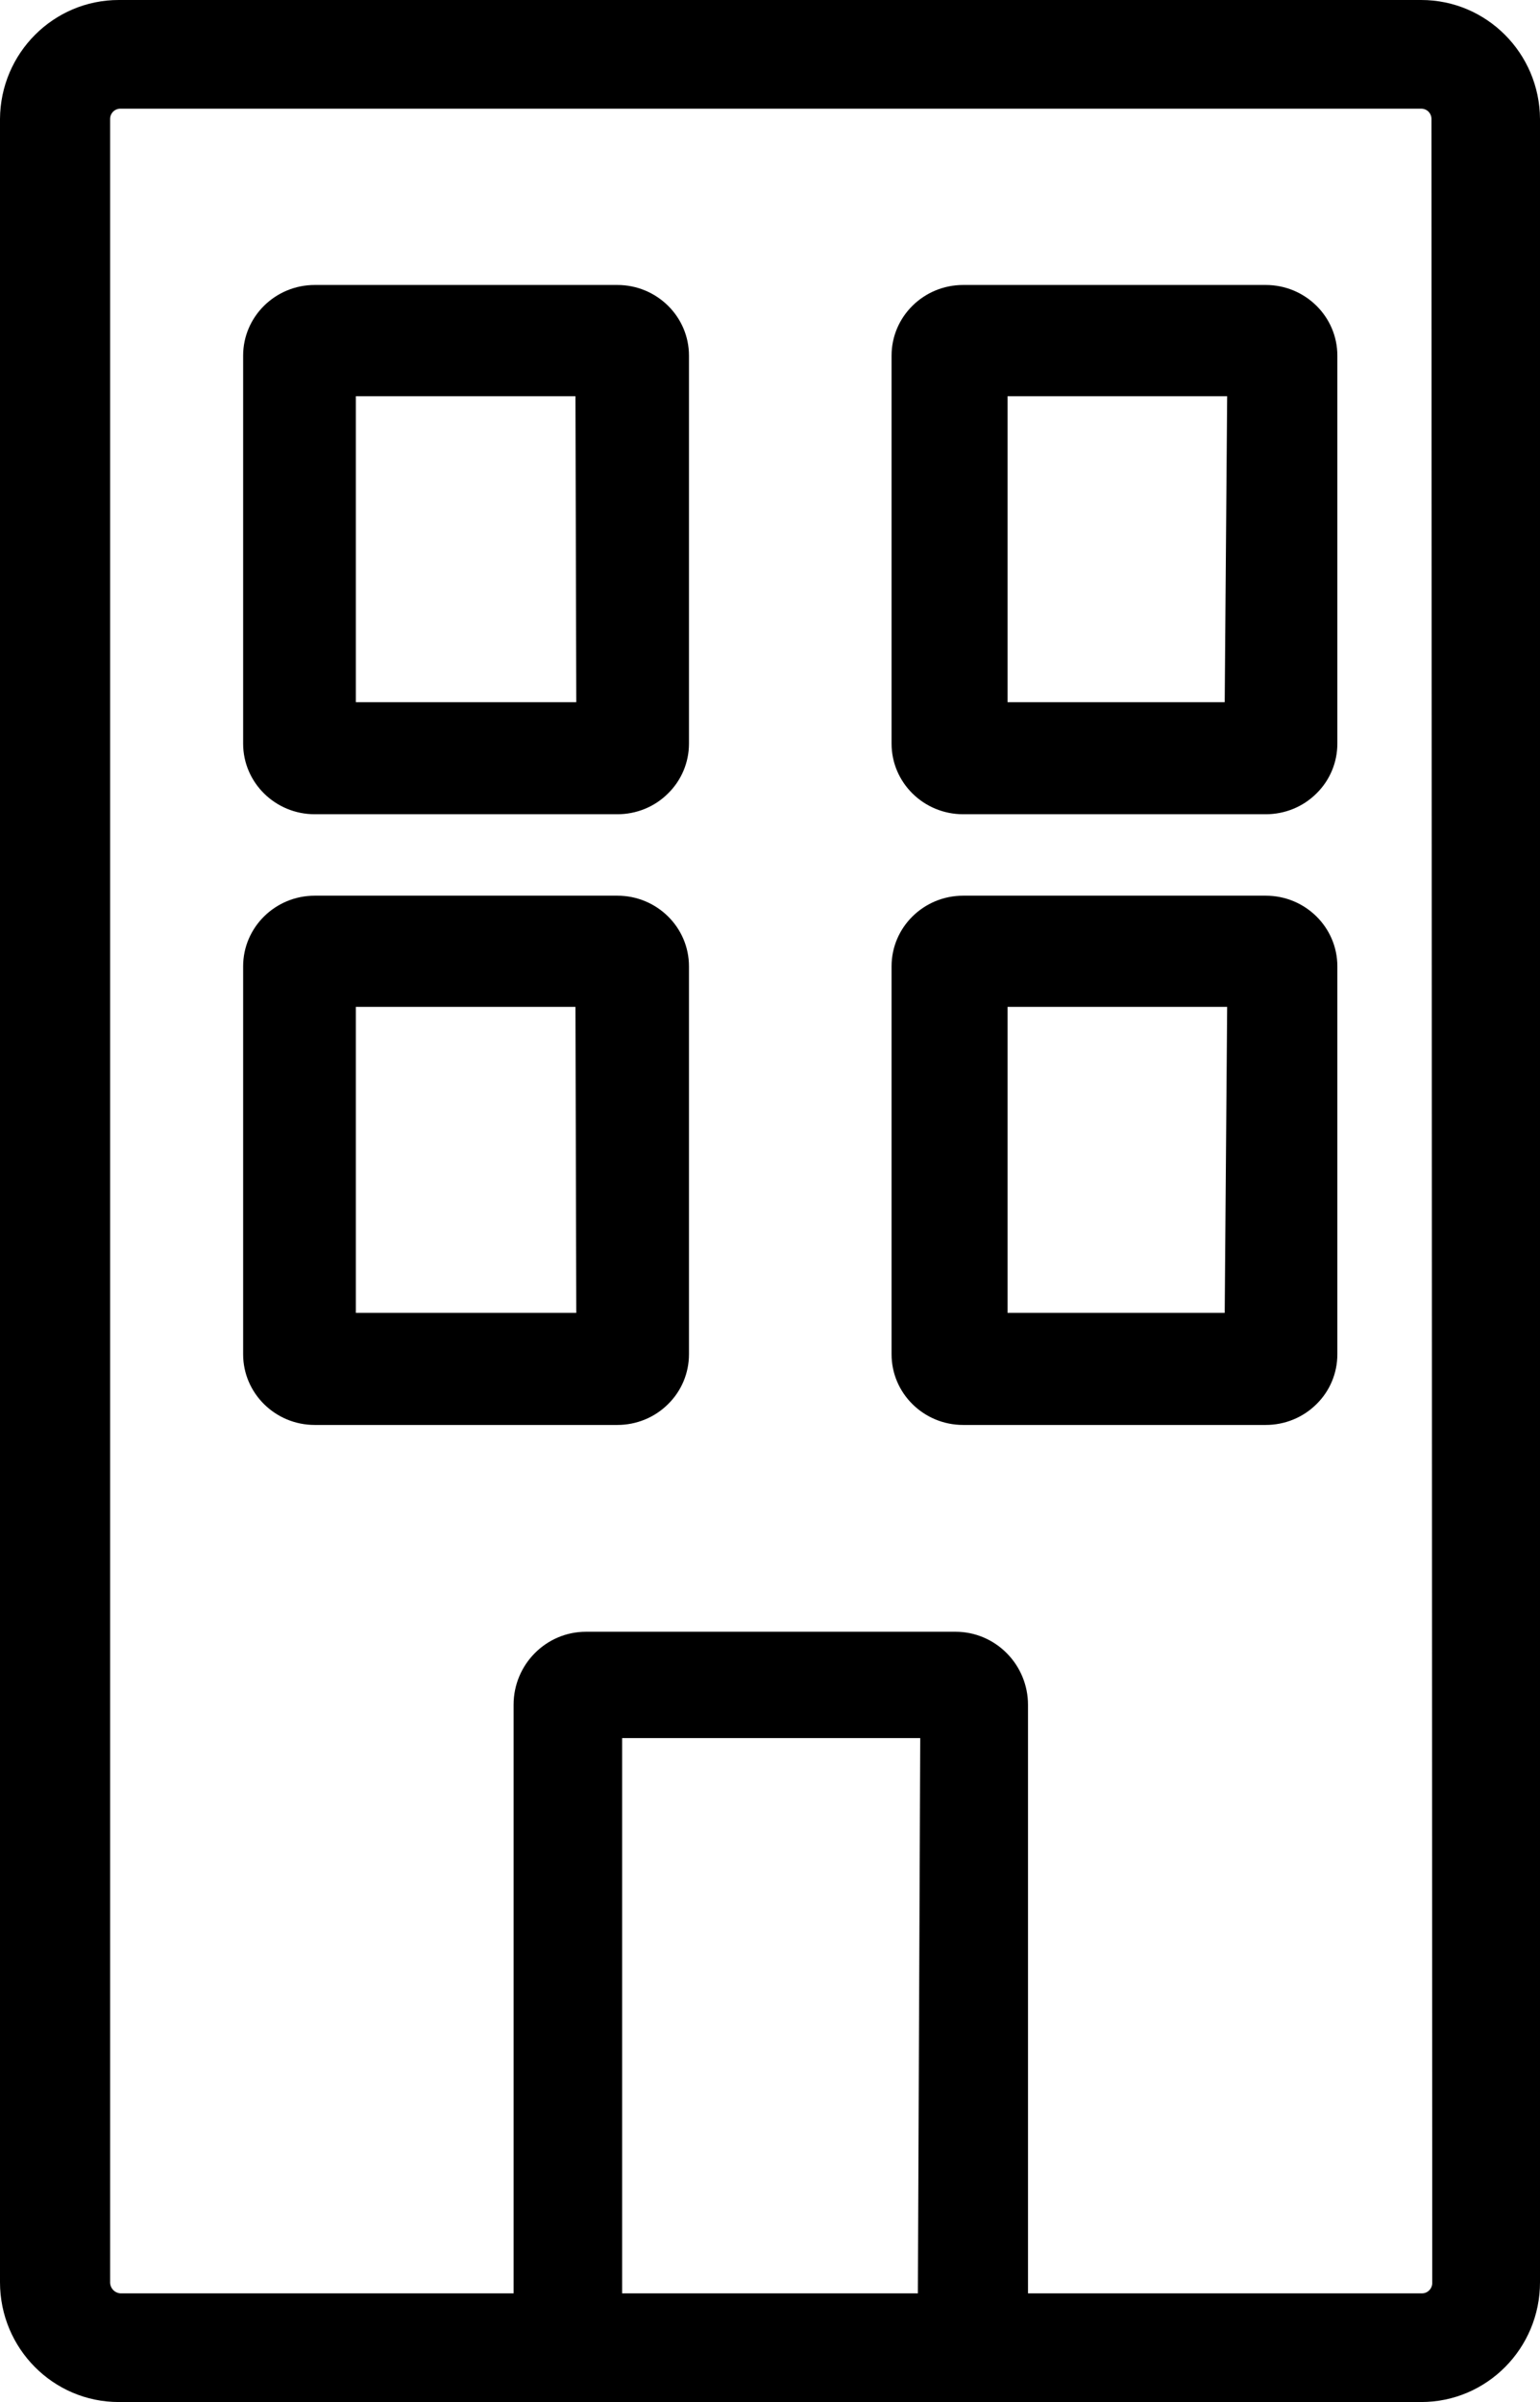 <?xml version="1.0" encoding="UTF-8"?>
<svg width="34px" height="53px" viewBox="0 0 34 53" version="1.1" xmlns="http://www.w3.org/2000/svg" xmlns:xlink="http://www.w3.org/1999/xlink">
    <!-- Generator: Sketch 55.2 (78181) - https://sketchapp.com -->
    <title>Group 2</title>
    <desc>Created with Sketch.</desc>
    <g id="Corporate-Page" stroke="none" stroke-width="1" fill="none" fill-rule="evenodd">
        <g id="Corporate-Rooms" transform="translate(-585, -1986)" fill="#000000" fill-rule="nonzero">
            <g id="Group-21" transform="translate(582, 1986)">
                <g id="Group-22">
                    <g id="Group-2" transform="translate(3, 0)">
                        <path d="M31.378,0 L2.622,0 C1.181,0 0.009,1.173 0,2.625 L0,50.357 C0,51.816 1.174,53 2.622,53 L31.378,53 C32.826,53 34,51.816 34,50.357 L34,2.625 C33.991,1.173 32.819,0 31.378,0 L31.378,0 Z M20.265,50.602 L13.735,50.602 L13.735,38.35 L20.317,38.35 L20.265,50.602 Z M31.621,50.374 C31.621,50.499 31.519,50.602 31.396,50.602 L22.696,50.602 L22.696,37.614 C22.696,37.188 22.527,36.779 22.227,36.477 C21.928,36.175 21.522,36.004 21.098,36.004 L12.937,36.004 C12.056,36.004 11.339,36.726 11.339,37.614 L11.339,50.602 L2.657,50.602 C2.535,50.593 2.44,50.497 2.431,50.375 L2.431,2.626 C2.431,2.564 2.455,2.508 2.496,2.464 C2.54,2.422 2.596,2.398 2.657,2.398 L31.378,2.398 C31.439,2.398 31.496,2.422 31.539,2.464 C31.58,2.508 31.604,2.564 31.604,2.626 L31.621,50.374 Z" id="Shape"></path>
                        <path d="M28.001,6.288 L21.264,6.288 C20.392,6.288 19.684,6.987 19.684,7.846 L19.684,16.408 C19.684,17.268 20.392,17.966 21.264,17.966 L27.946,17.966 C28.366,17.966 28.768,17.803 29.063,17.509 C29.361,17.218 29.526,16.822 29.526,16.408 L29.526,7.846 C29.526,6.987 28.818,6.288 27.946,6.288 L28.001,6.288 Z M27.039,15.494 L22.245,15.494 L22.245,8.742 L27.093,8.742 L27.039,15.494 Z" id="Shape"></path>
                        <path d="M13.613,6.288 L6.948,6.288 C6.077,6.288 5.368,6.987 5.368,7.846 L5.368,16.408 C5.368,17.268 6.077,17.966 6.948,17.966 L13.631,17.966 C14.051,17.966 14.452,17.803 14.747,17.509 C15.045,17.218 15.211,16.822 15.211,16.408 L15.211,7.846 C15.211,6.987 14.502,6.288 13.631,6.288 L13.613,6.288 Z M12.723,15.494 L7.856,15.494 L7.856,8.742 L12.705,8.742 L12.723,15.494 Z" id="Shape"></path>
                        <path d="M28.001,19.763 L21.264,19.763 C20.392,19.763 19.684,20.461 19.684,21.321 L19.684,29.882 C19.684,30.742 20.392,31.441 21.264,31.441 L27.946,31.441 C28.366,31.441 28.768,31.277 29.063,30.984 C29.361,30.693 29.526,30.297 29.526,29.882 L29.526,21.321 C29.526,20.461 28.818,19.763 27.946,19.763 L28.001,19.763 Z M27.039,28.968 L22.245,28.968 L22.245,22.216 L27.093,22.216 L27.039,28.968 Z" id="Shape"></path>
                        <path d="M13.613,19.763 L6.948,19.763 C6.077,19.763 5.368,20.461 5.368,21.321 L5.368,29.882 C5.368,30.742 6.077,31.441 6.948,31.441 L13.631,31.441 C14.051,31.441 14.452,31.277 14.747,30.984 C15.045,30.693 15.211,30.297 15.211,29.882 L15.211,21.321 C15.211,20.461 14.502,19.763 13.631,19.763 L13.613,19.763 Z M12.723,28.968 L7.856,28.968 L7.856,22.216 L12.705,22.216 L12.723,28.968 Z" id="Shape"></path>
                    </g>
                </g>
            </g>
        </g>
    </g>
</svg>